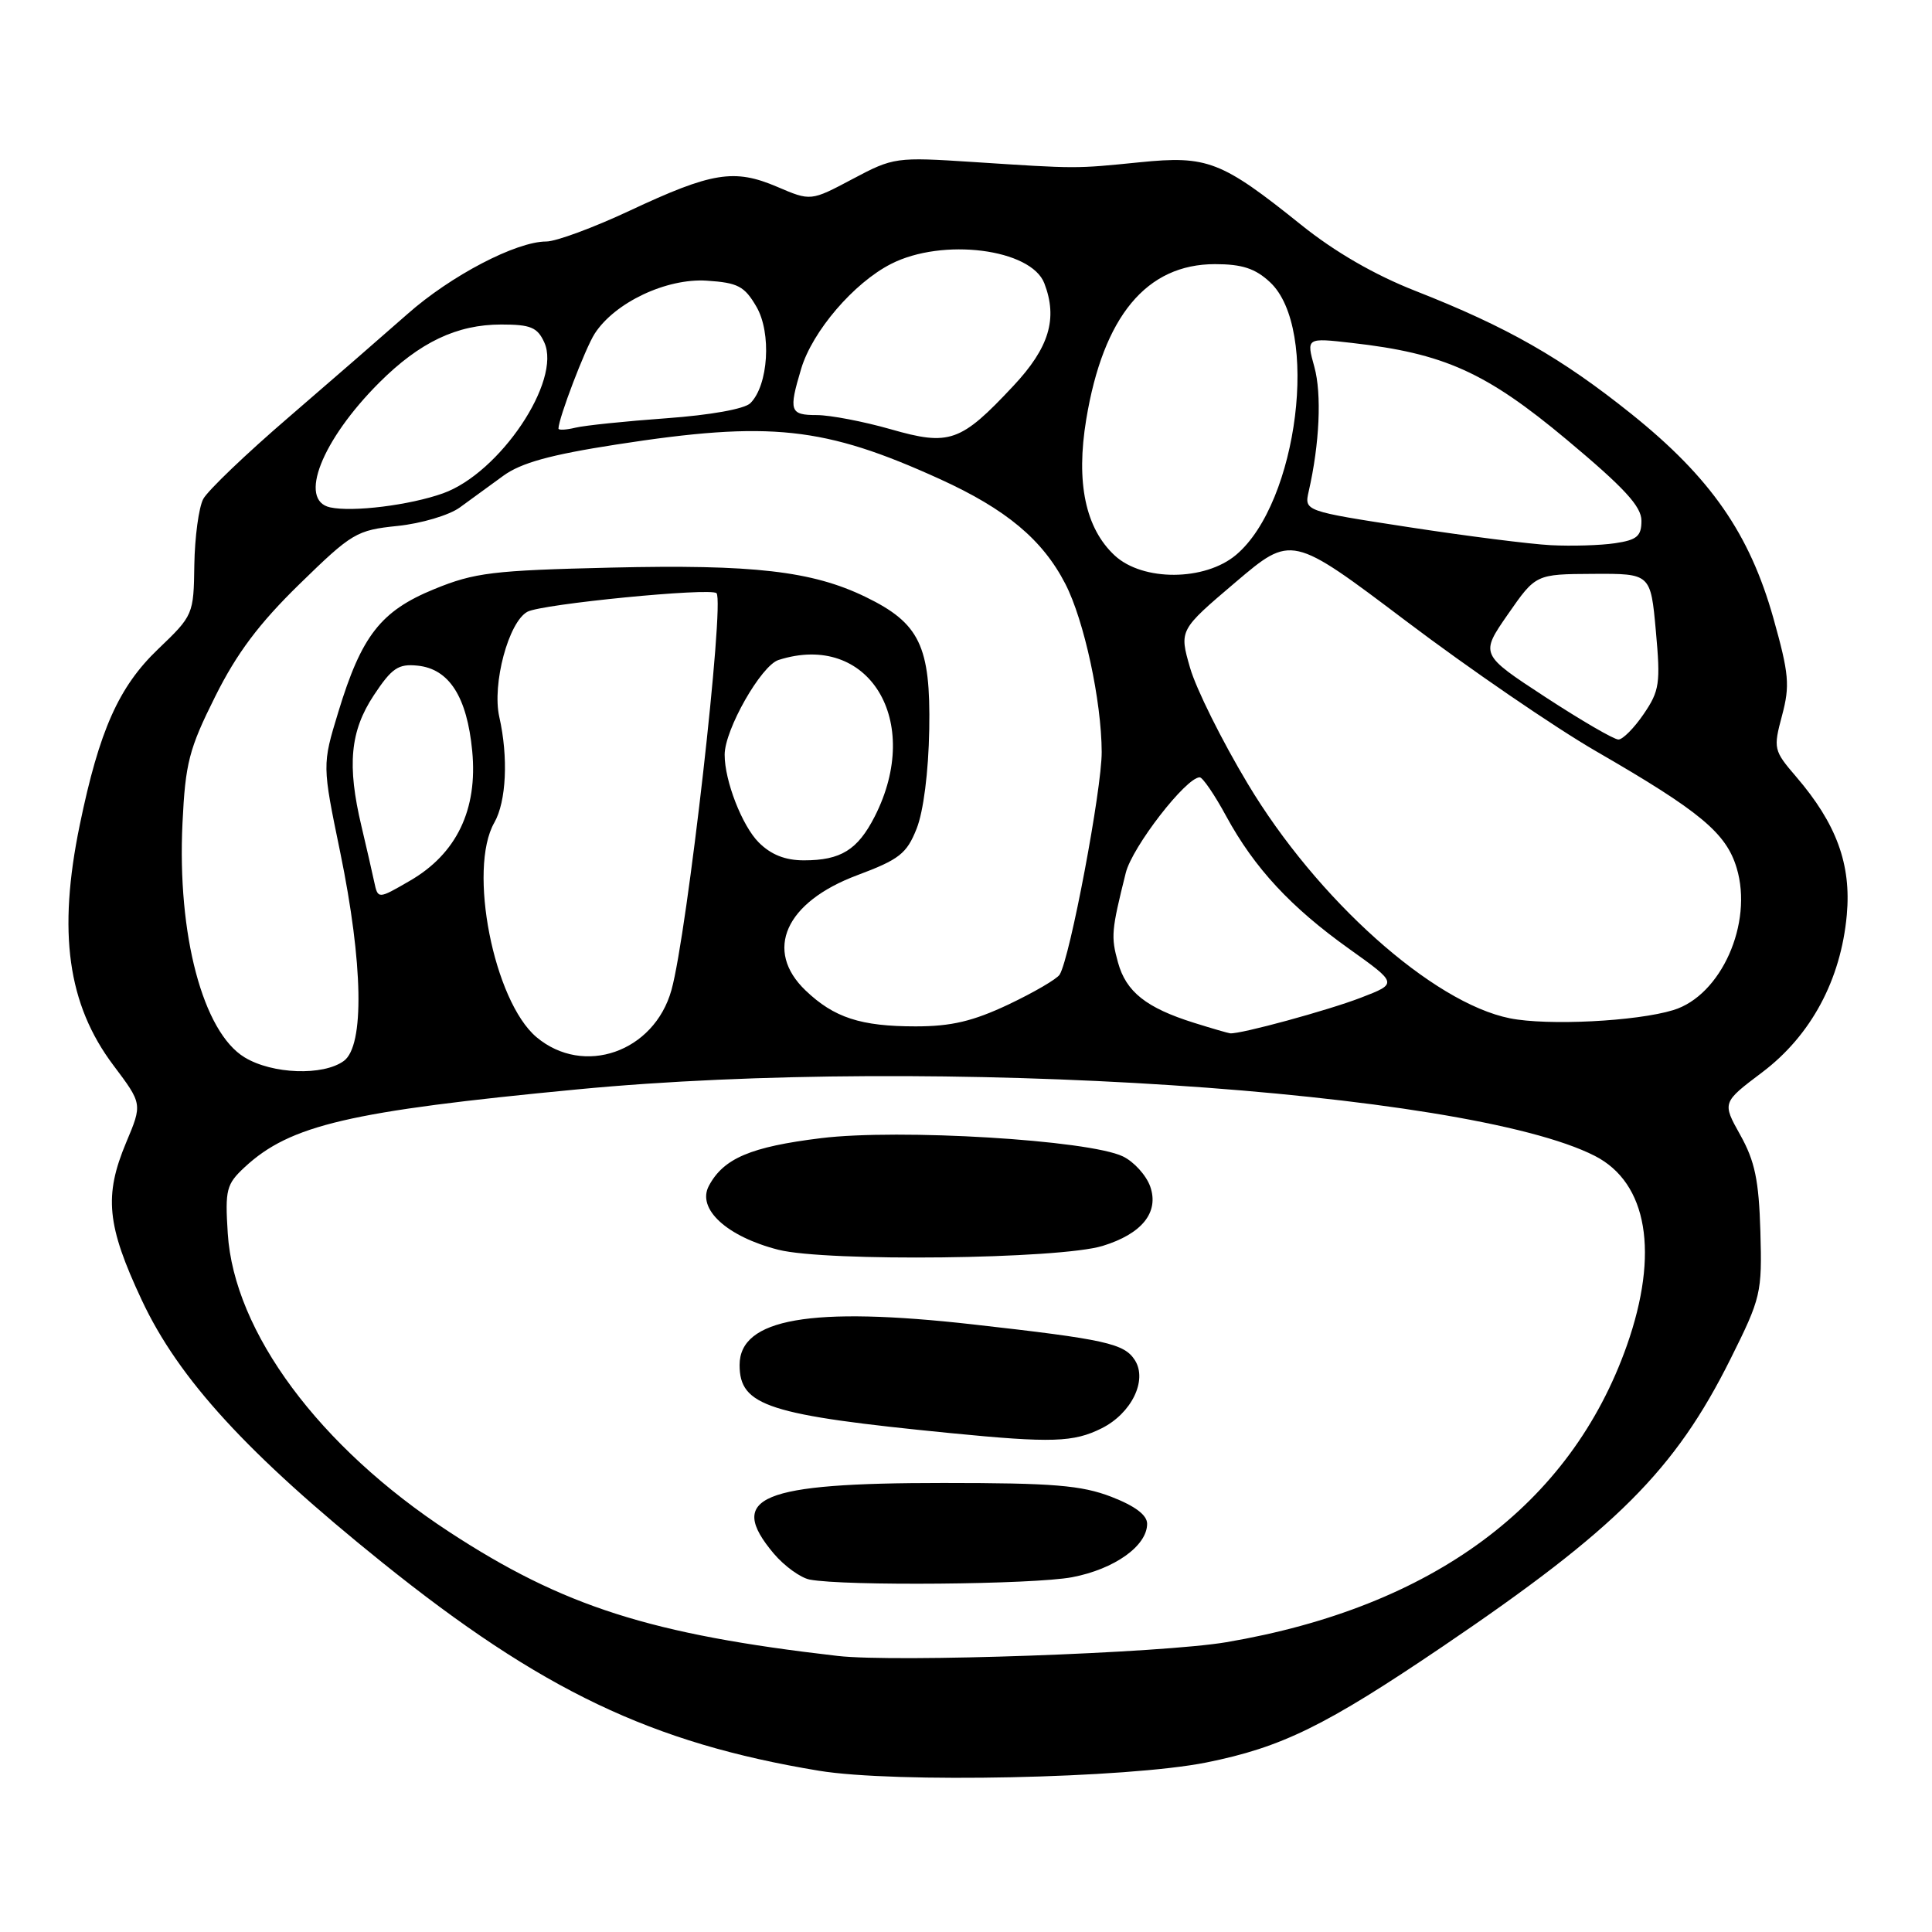 <?xml version="1.0" encoding="UTF-8" standalone="no"?>
<!DOCTYPE svg PUBLIC "-//W3C//DTD SVG 1.1//EN" "http://www.w3.org/Graphics/SVG/1.1/DTD/svg11.dtd" >
<svg xmlns="http://www.w3.org/2000/svg" xmlns:xlink="http://www.w3.org/1999/xlink" version="1.1" viewBox="0 0 256 256">
 <g >
 <path fill="currentColor"
d=" M 159.84 233.54 C 169.84 231.53 175.63 228.69 191.19 218.15 C 214.18 202.58 221.94 194.82 229.30 180.07 C 233.35 171.95 233.49 171.34 233.26 163.18 C 233.06 156.39 232.53 153.86 230.60 150.40 C 228.19 146.09 228.19 146.09 233.51 142.08 C 239.97 137.20 243.93 129.83 244.71 121.23 C 245.32 114.53 243.34 109.14 238.00 102.92 C 235.01 99.44 234.96 99.19 236.13 94.81 C 237.19 90.83 237.06 89.31 234.98 81.90 C 231.83 70.72 226.67 63.28 216.19 54.87 C 206.91 47.43 199.73 43.33 187.56 38.55 C 182.15 36.43 176.85 33.37 172.38 29.77 C 161.85 21.32 159.98 20.60 151.05 21.50 C 142.36 22.37 142.85 22.37 129.00 21.47 C 118.69 20.80 118.40 20.84 112.97 23.72 C 107.43 26.66 107.43 26.66 102.97 24.75 C 97.29 22.33 94.35 22.80 83.41 27.93 C 78.63 30.17 73.67 32.00 72.39 32.00 C 68.40 32.00 59.74 36.52 53.98 41.62 C 50.94 44.30 43.86 50.46 38.24 55.30 C 32.62 60.13 27.53 65.00 26.93 66.12 C 26.34 67.24 25.81 71.16 25.75 74.83 C 25.66 81.43 25.61 81.55 20.96 86.00 C 15.73 91.00 13.16 96.77 10.57 109.30 C 7.63 123.54 8.96 133.09 15.02 141.15 C 18.87 146.27 18.87 146.27 16.72 151.38 C 13.76 158.44 14.15 162.38 18.78 172.26 C 23.67 182.72 32.83 192.70 50.63 207.02 C 71.74 223.99 86.33 230.96 108.50 234.63 C 118.55 236.29 149.39 235.64 159.84 233.54 Z  M 111.00 219.42 C 86.22 216.57 74.61 212.86 59.50 202.97 C 42.32 191.73 31.01 176.49 30.18 163.44 C 29.81 157.62 29.99 156.92 32.43 154.65 C 38.45 149.07 46.29 147.24 76.50 144.35 C 123.61 139.83 194.25 144.45 211.32 153.16 C 218.31 156.73 219.88 166.04 215.57 178.28 C 208.10 199.43 189.85 212.95 162.50 217.60 C 153.93 219.05 118.66 220.30 111.00 219.42 Z  M 142.06 208.99 C 147.67 207.92 152.00 204.84 152.00 201.91 C 152.00 200.75 150.40 199.55 147.25 198.33 C 143.29 196.81 139.57 196.50 125.00 196.50 C 100.68 196.50 96.22 198.36 102.53 205.86 C 103.93 207.51 106.07 209.06 107.28 209.30 C 111.86 210.18 136.93 209.96 142.06 208.99 Z  M 145.99 189.25 C 149.93 187.27 152.06 182.91 150.39 180.25 C 148.98 178.02 146.53 177.47 128.91 175.49 C 107.44 173.07 98.00 174.72 98.00 180.87 C 98.00 186.30 101.75 187.51 126.00 189.90 C 139.35 191.21 142.26 191.12 145.99 189.25 Z  M 146.10 165.09 C 151.32 163.49 153.61 160.64 152.41 157.22 C 151.88 155.73 150.25 153.93 148.79 153.23 C 144.25 151.05 119.15 149.54 108.80 150.81 C 99.46 151.96 95.88 153.48 93.93 157.13 C 92.30 160.18 96.31 163.86 103.14 165.60 C 109.51 167.21 140.37 166.85 146.10 165.09 Z  M 32.40 140.10 C 26.89 136.74 23.47 123.87 24.18 109.08 C 24.56 101.10 25.05 99.23 28.51 92.30 C 31.37 86.56 34.32 82.63 39.69 77.39 C 46.63 70.62 47.24 70.25 52.67 69.69 C 55.81 69.37 59.52 68.27 60.93 67.24 C 62.34 66.21 64.93 64.33 66.68 63.05 C 69.04 61.33 72.90 60.26 81.68 58.90 C 102.05 55.74 109.22 56.51 124.56 63.49 C 133.32 67.48 138.15 71.51 141.16 77.36 C 143.65 82.18 145.96 92.88 145.98 99.65 C 146.00 104.57 141.78 126.93 140.41 129.14 C 140.05 129.72 137.00 131.50 133.63 133.10 C 128.92 135.32 126.06 136.00 121.32 136.00 C 114.06 136.00 110.52 134.85 106.75 131.25 C 101.19 125.94 104.06 119.53 113.59 115.97 C 119.15 113.89 120.14 113.12 121.45 109.82 C 122.36 107.55 123.03 102.32 123.13 96.64 C 123.32 85.59 121.86 82.57 114.68 79.09 C 107.61 75.66 99.81 74.77 81.00 75.21 C 65.30 75.58 62.89 75.87 57.54 78.06 C 50.45 80.96 47.90 84.23 44.82 94.37 C 42.69 101.36 42.69 101.36 45.08 112.93 C 48.12 127.72 48.31 138.56 45.56 140.58 C 42.82 142.58 36.07 142.34 32.40 140.10 Z  M 71.09 137.43 C 65.42 132.65 61.98 115.16 65.50 109.00 C 67.09 106.22 67.37 100.34 66.16 95.00 C 65.18 90.64 67.39 82.40 69.89 81.06 C 71.81 80.03 94.17 77.84 94.94 78.60 C 96.05 79.72 91.06 123.72 88.97 131.19 C 86.67 139.41 77.33 142.67 71.09 137.43 Z  M 158.22 135.53 C 151.90 133.55 149.21 131.43 148.14 127.53 C 147.19 124.10 147.26 123.32 149.17 115.66 C 150.03 112.21 157.16 103.00 158.97 103.00 C 159.36 103.00 160.95 105.32 162.49 108.17 C 166.23 115.03 171.03 120.21 178.80 125.75 C 185.20 130.32 185.20 130.32 180.35 132.19 C 176.04 133.86 164.31 137.06 163.00 136.92 C 162.72 136.89 160.58 136.27 158.22 135.53 Z  M 200.07 134.93 C 189.83 132.88 174.49 119.16 165.32 103.83 C 161.91 98.15 158.48 91.25 157.69 88.49 C 156.25 83.49 156.25 83.49 163.70 77.16 C 171.14 70.84 171.14 70.84 186.32 82.30 C 194.67 88.61 206.00 96.37 211.50 99.55 C 225.30 107.52 228.73 110.38 230.12 115.02 C 232.32 122.34 228.05 131.91 221.73 133.84 C 216.85 135.34 205.06 135.93 200.07 134.93 Z  M 49.58 116.83 C 49.31 115.55 48.55 112.25 47.90 109.50 C 45.97 101.39 46.39 96.88 49.53 92.13 C 51.92 88.52 52.77 87.94 55.32 88.20 C 59.51 88.62 61.88 92.32 62.57 99.50 C 63.32 107.28 60.50 113.14 54.29 116.72 C 50.08 119.16 50.08 119.16 49.58 116.83 Z  M 100.54 111.63 C 98.33 109.42 96.01 103.45 96.02 100.00 C 96.02 96.68 100.86 88.18 103.16 87.45 C 115.09 83.64 122.37 95.51 115.90 108.20 C 113.64 112.62 111.41 114.00 106.52 114.00 C 104.05 114.00 102.16 113.25 100.54 111.63 Z  M 204.76 92.36 C 196.12 86.71 196.12 86.71 199.81 81.39 C 203.50 76.08 203.50 76.08 211.11 76.04 C 218.72 76.00 218.72 76.00 219.41 83.61 C 220.04 90.54 219.90 91.53 217.80 94.61 C 216.54 96.46 215.03 97.99 214.45 97.99 C 213.87 98.00 209.51 95.46 204.76 92.36 Z  M 147.71 73.61 C 143.82 70.00 142.55 63.94 143.93 55.58 C 146.19 41.90 151.92 35.00 161.00 35.00 C 164.57 35.00 166.33 35.57 168.27 37.38 C 174.88 43.50 172.01 66.60 163.79 73.52 C 159.65 77.01 151.43 77.05 147.71 73.61 Z  M 205.50 72.24 C 202.75 72.10 194.27 71.02 186.66 69.85 C 172.82 67.72 172.82 67.72 173.41 65.11 C 174.85 58.81 175.15 52.20 174.16 48.62 C 173.09 44.75 173.09 44.75 179.13 45.44 C 191.35 46.82 196.90 49.32 207.60 58.26 C 215.22 64.63 217.50 67.10 217.50 69.00 C 217.50 71.05 216.91 71.55 214.00 71.98 C 212.07 72.27 208.25 72.38 205.50 72.24 Z  M 43.75 67.23 C 39.48 66.31 42.62 58.33 50.25 50.70 C 55.62 45.34 60.54 43.00 66.42 43.00 C 70.31 43.00 71.21 43.37 72.12 45.37 C 74.44 50.45 66.23 62.68 58.70 65.37 C 54.30 66.94 46.74 67.88 43.75 67.23 Z  M 118.00 56.87 C 114.42 55.85 110.04 55.01 108.25 55.00 C 104.65 55.00 104.48 54.48 106.16 48.86 C 107.65 43.89 113.14 37.48 118.07 34.97 C 124.90 31.48 136.62 32.97 138.38 37.54 C 140.18 42.23 139.02 46.07 134.28 51.13 C 127.29 58.60 125.83 59.12 118.00 56.87 Z  M 74.00 56.79 C 74.00 55.45 77.55 46.15 78.80 44.21 C 81.47 40.08 88.30 36.85 93.64 37.19 C 97.77 37.46 98.64 37.91 100.23 40.64 C 102.25 44.11 101.82 51.04 99.43 53.42 C 98.67 54.19 94.12 55.00 88.32 55.42 C 82.92 55.81 77.49 56.37 76.25 56.67 C 75.01 56.97 74.00 57.02 74.00 56.79 Z "/>
</g>
</svg>